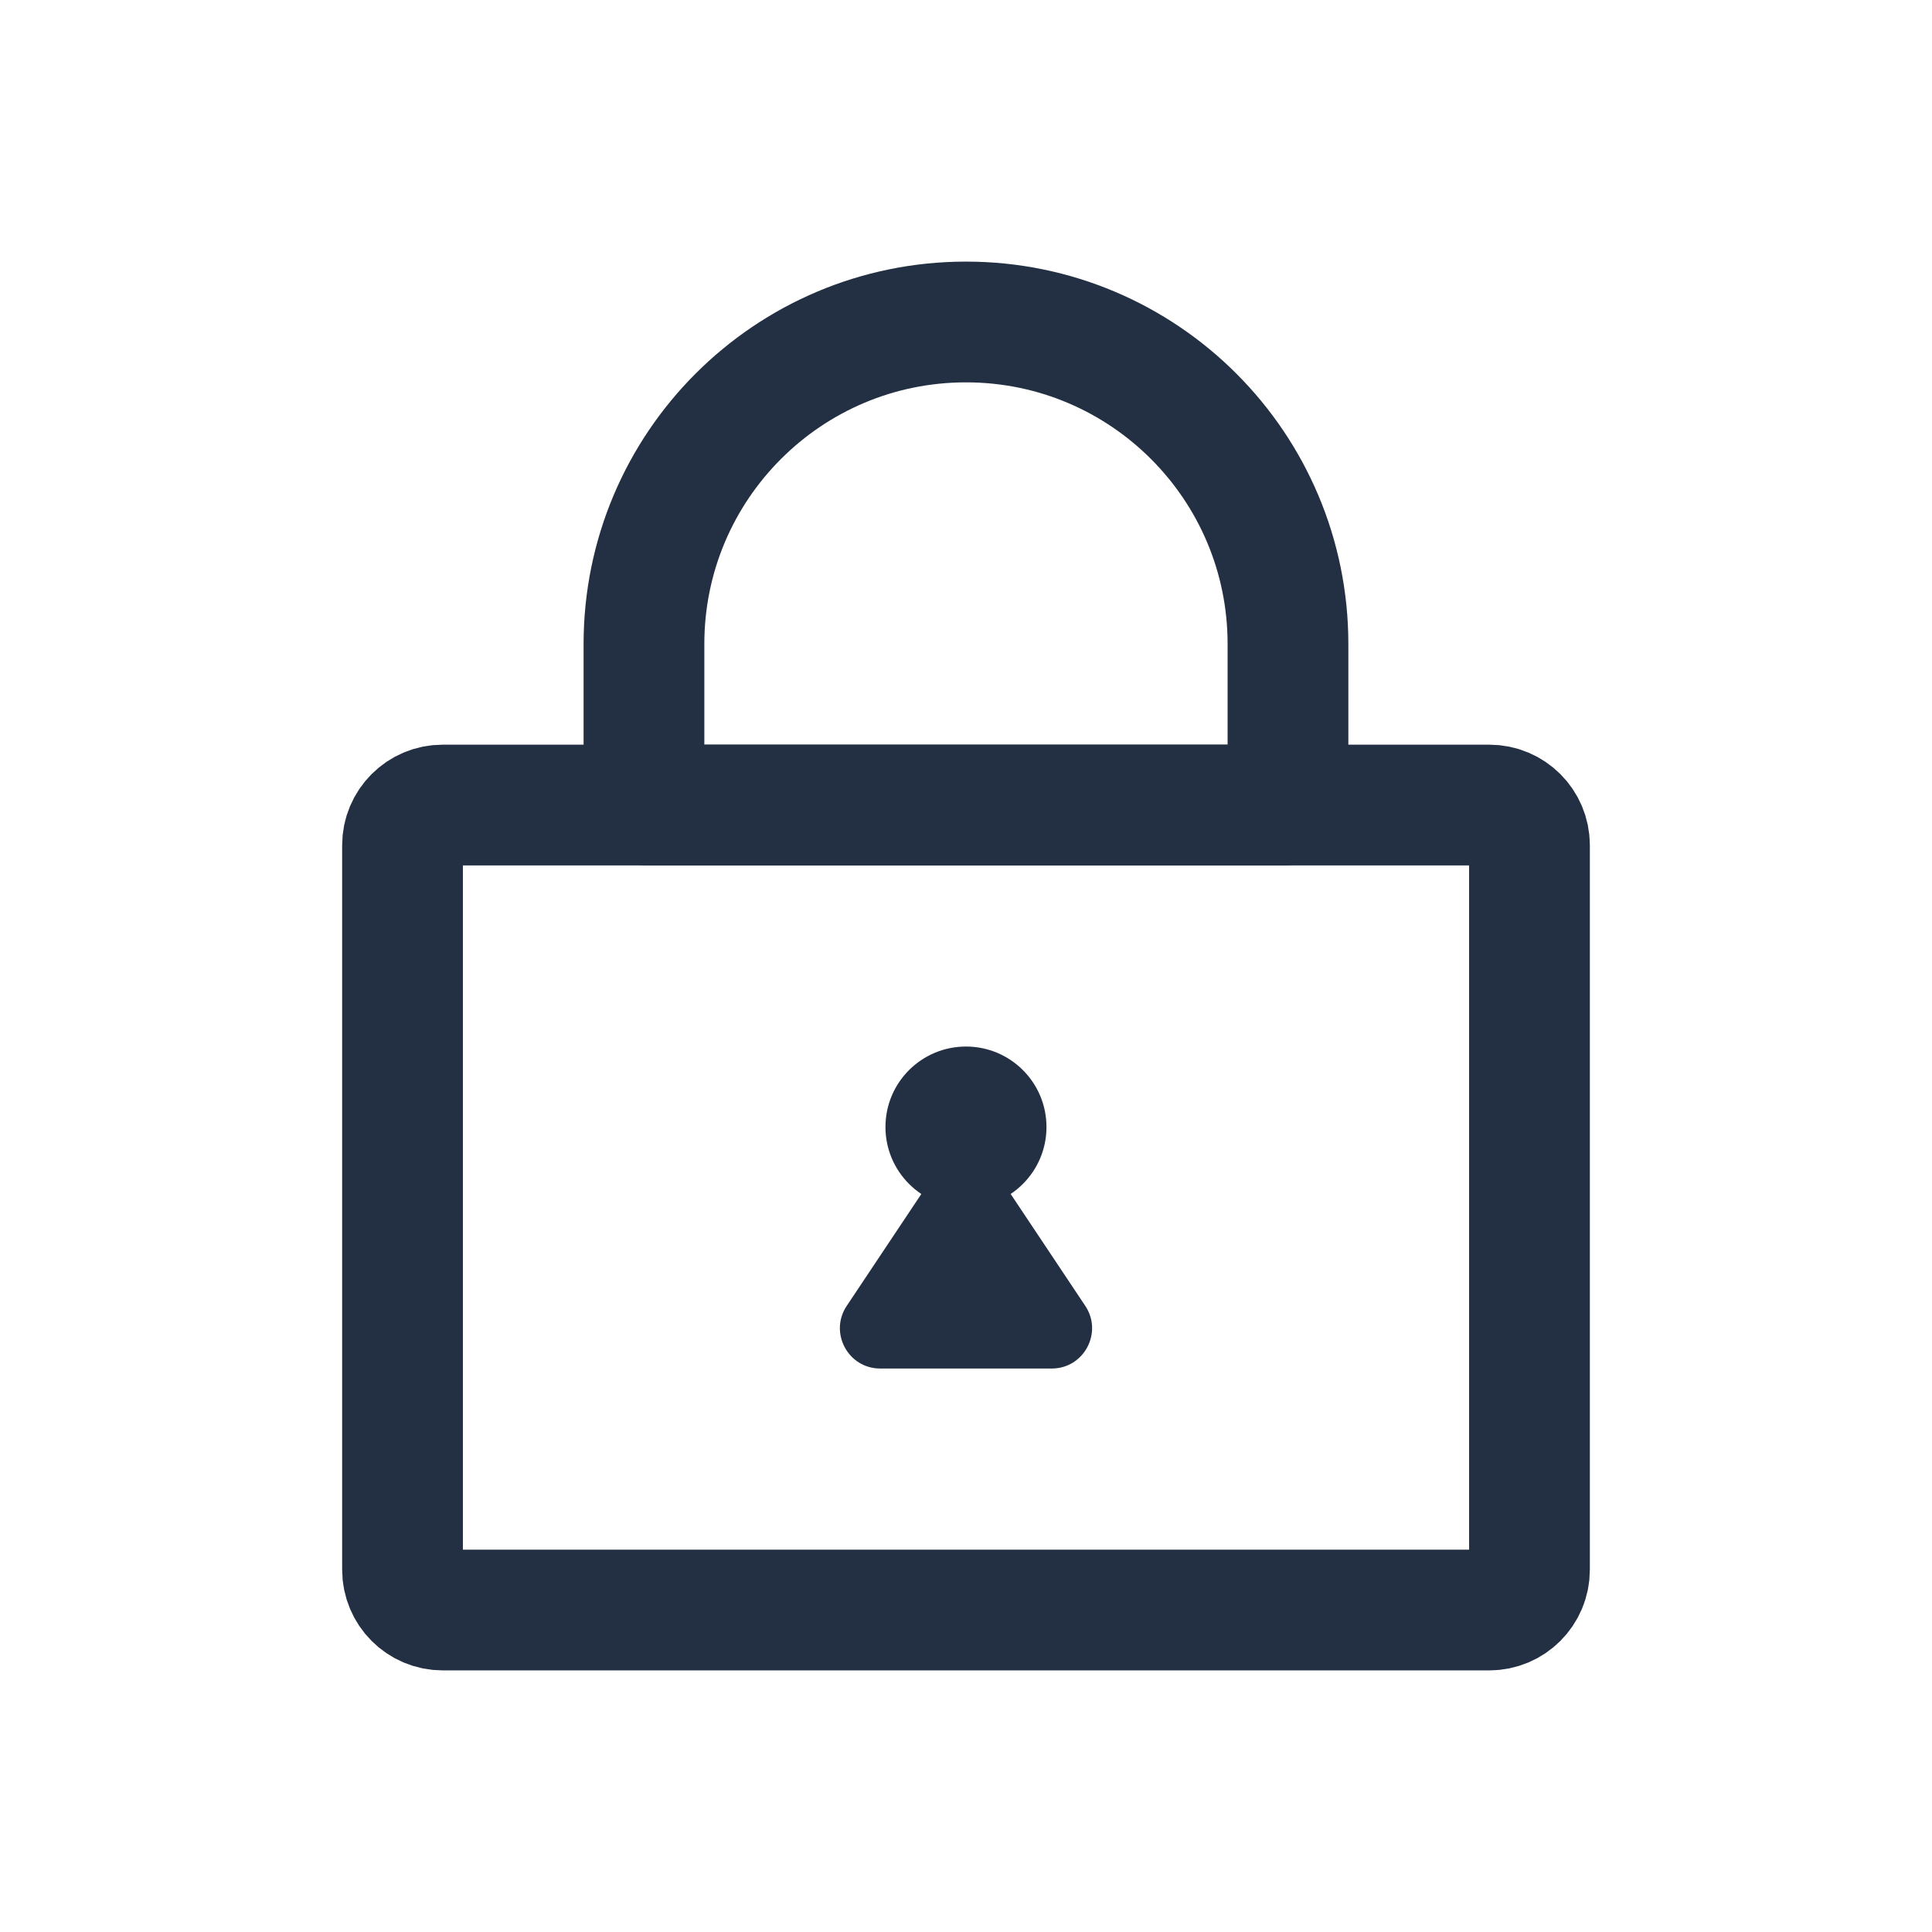 <svg width="32" height="32" viewBox="0 0 32 32" fill="none" xmlns="http://www.w3.org/2000/svg">
<path d="M6.667 14C6.667 13.632 6.965 13.334 7.333 13.334H24.666C25.035 13.334 25.333 13.632 25.333 14V26C25.333 26.368 25.035 26.667 24.666 26.667H7.333C6.965 26.667 6.667 26.368 6.667 26V14Z" stroke="#233043" stroke-width="2" stroke-linecap="round" stroke-linejoin="round"/>
<path d="M10.666 10.667C10.666 7.721 13.054 5.333 16 5.333C18.945 5.333 21.333 7.721 21.333 10.667V13.273C21.333 13.307 21.306 13.334 21.273 13.334H10.726C10.693 13.334 10.666 13.307 10.666 13.273V10.667Z" stroke="#233043" stroke-width="2" stroke-linecap="round" stroke-linejoin="round"/>
<path d="M17.333 18.667C17.333 19.403 16.736 20 16 20C15.263 20 14.666 19.403 14.666 18.667C14.666 17.93 15.263 17.334 16 17.334C16.736 17.334 17.333 17.93 17.333 18.667Z" fill="#233043"/>
<path d="M15.445 19.499C15.709 19.103 16.291 19.103 16.555 19.499L17.976 21.63C18.271 22.073 17.953 22.667 17.421 22.667H14.579C14.046 22.667 13.729 22.073 14.024 21.63L15.445 19.499Z" fill="#233043"/>
</svg>
